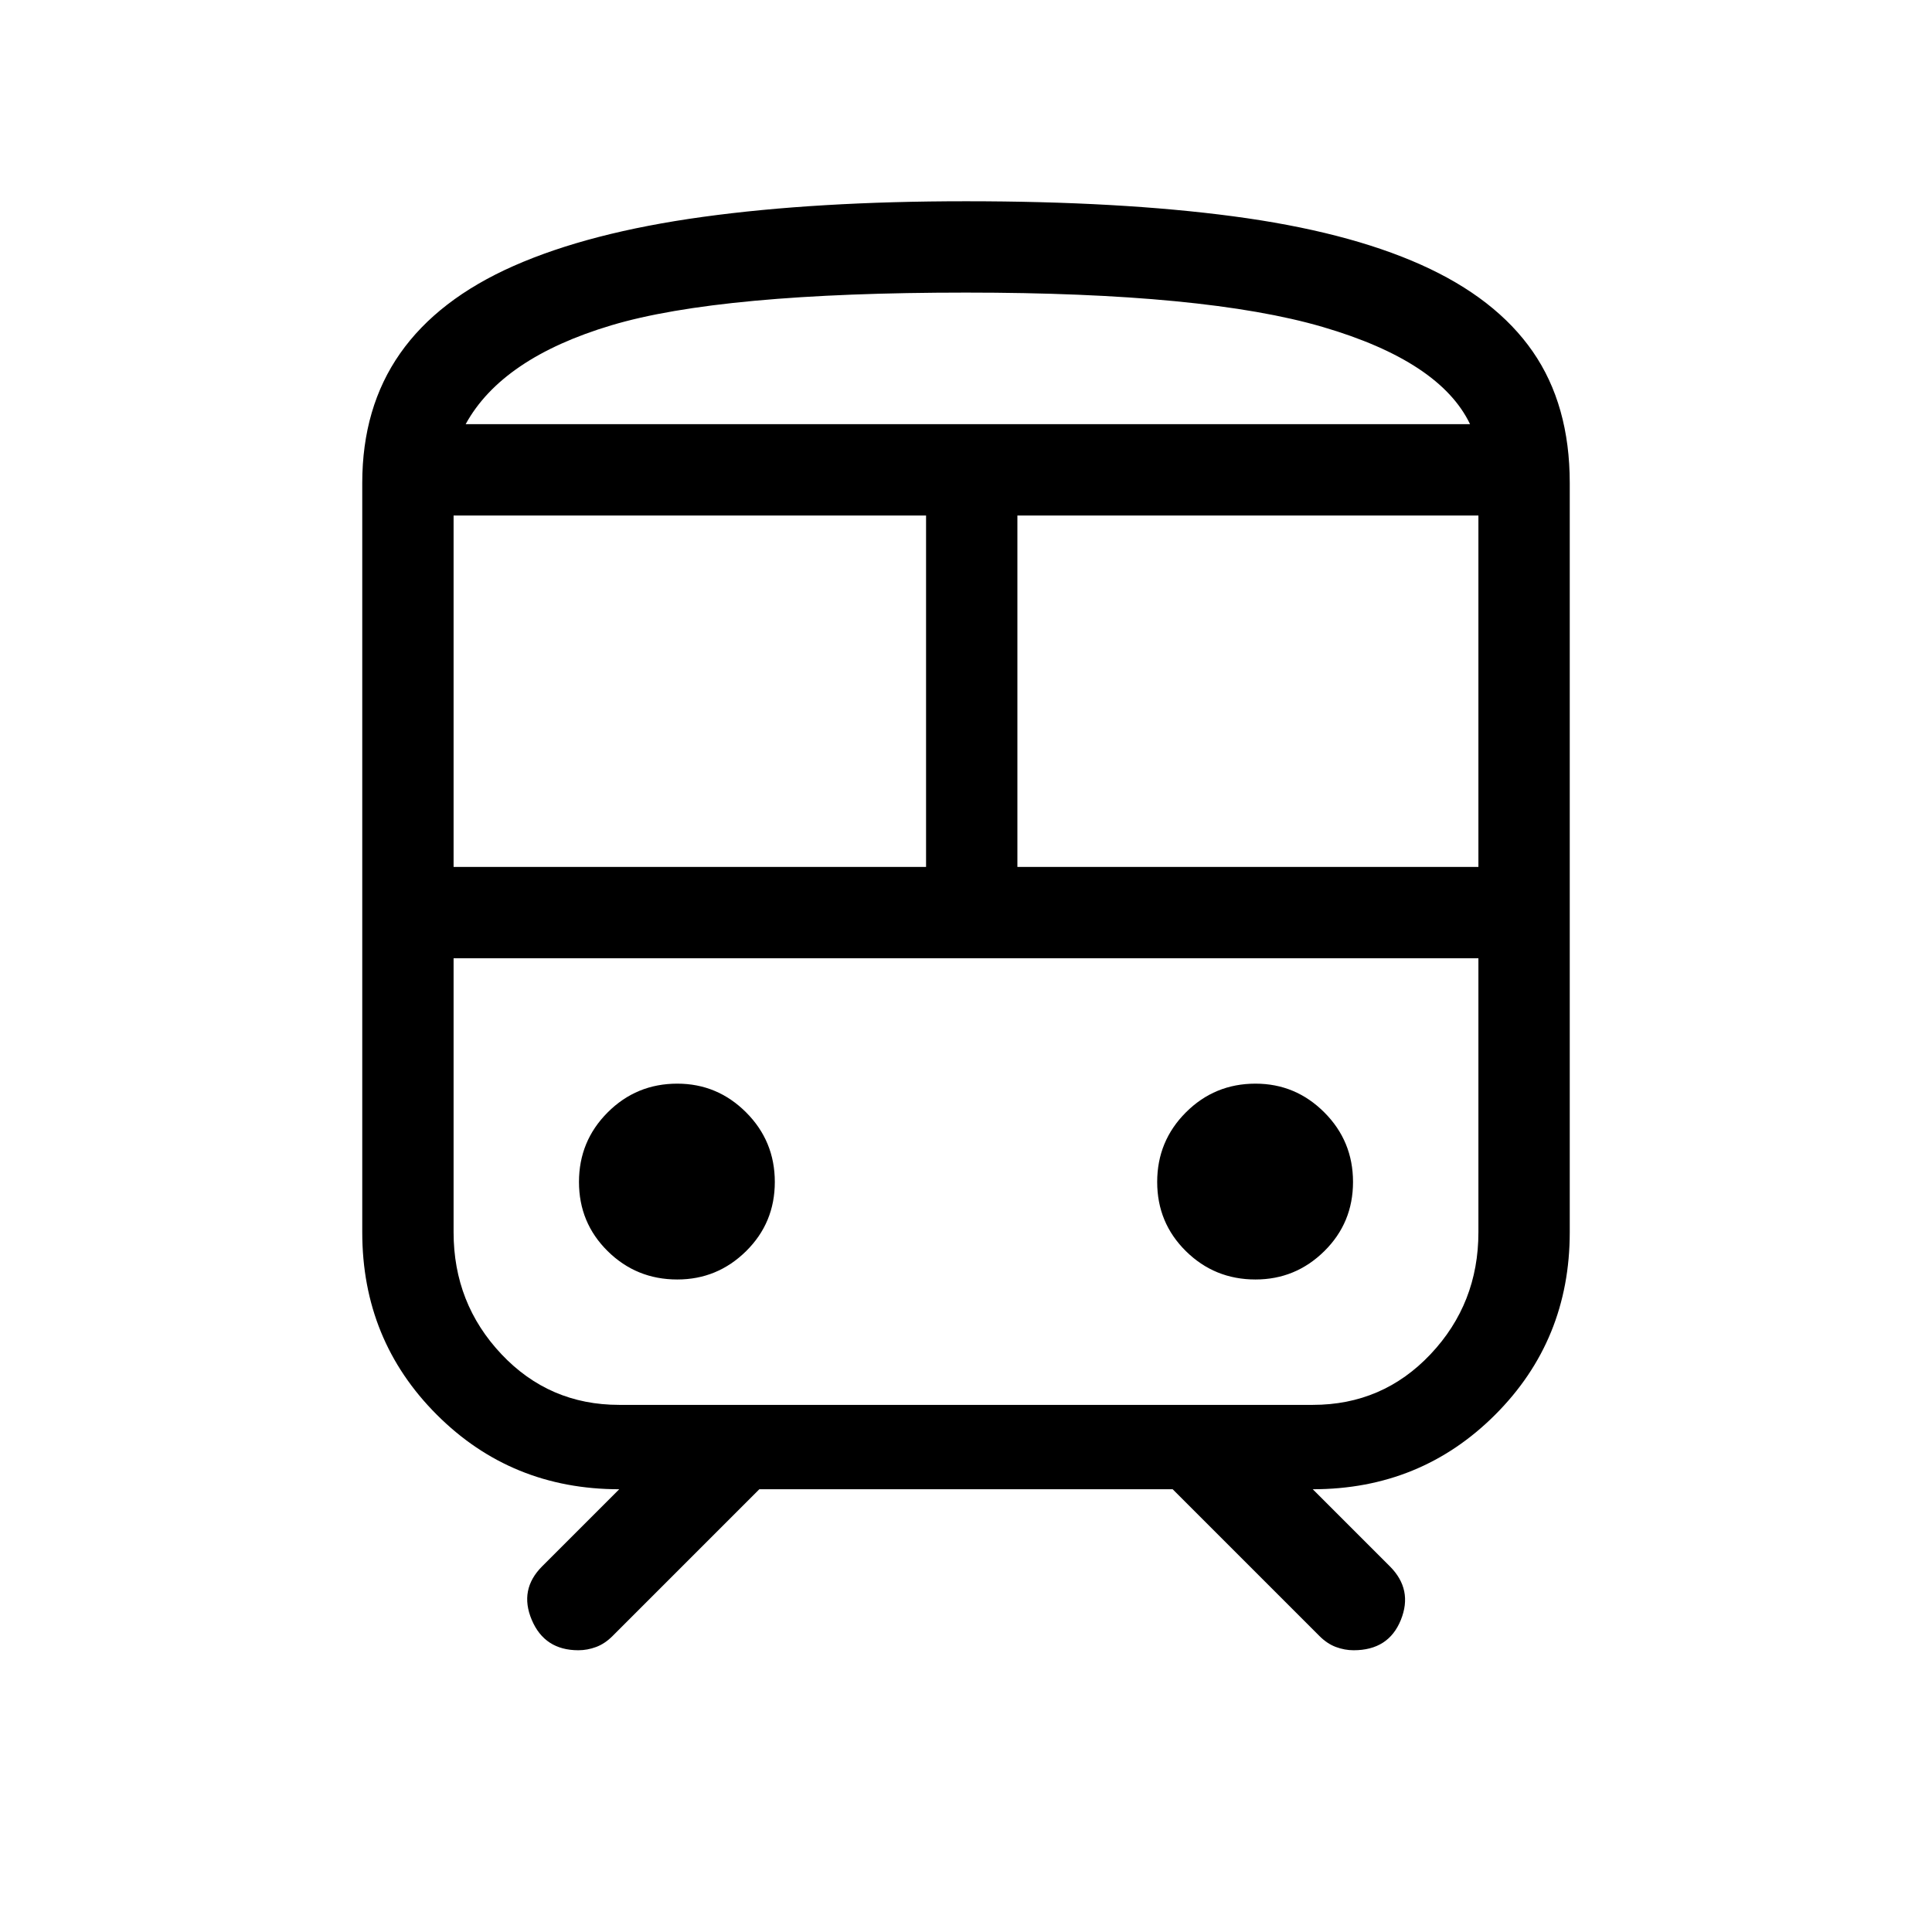 <svg xmlns="http://www.w3.org/2000/svg" height="48" viewBox="0 -960 960 960" width="48"><path d="M180.001-347.693V-720q0-37.538 18.808-64.384 18.808-26.846 56.385-43.461 37.576-16.615 94.038-24.384 56.461-7.77 130.768-7.77 76.384 0 132.653 7.462 56.269 7.461 93.423 24.076 37.153 16.616 55.538 43.154 18.385 26.538 18.385 65.307v372.307q0 53.615-37.039 90.653-37.038 37.039-90.653 37.039l38.309 38.308q11.538 11.538 5.461 26.615-6.077 15.077-23.461 15.077-4.461 0-8.807-1.616-4.346-1.615-8.193-5.461l-72.923-72.923H377.307l-72.923 72.923q-3.847 3.846-8.193 5.461-4.346 1.616-8.807 1.616-16.769 0-23.153-15.077-6.385-15.077 5.153-26.615l38.309-38.308q-53.615 0-90.653-37.039-37.039-37.038-37.039-90.653ZM480-814.615q-121.923 0-176.269 16.269-54.347 16.27-72.346 49.116h499.076q-14.922-31.231-73.23-48.308Q598.923-814.615 480-814.615ZM225.385-529.23h234.769v-174.616H225.385v174.616Zm426.922 45.384H225.385h509.23H652.307ZM505.538-529.23h229.077v-174.616H505.538v174.616ZM336.539-324.231q19.922 0 34.192-14.077Q385-352.385 385-372.693q0-20.307-14.269-34.576-14.27-14.269-34.192-14.269-20.308 0-34.577 14.269-14.269 14.269-14.269 34.576 0 20.308 14.269 34.385 14.269 14.077 34.577 14.077Zm287.307 0q19.923 0 34.192-14.077 14.269-14.077 14.269-34.385 0-20.307-14.269-34.576-14.269-14.269-34.192-14.269-20.307 0-34.577 14.269Q575-393 575-372.693q0 20.308 14.269 34.385 14.27 14.077 34.577 14.077Zm-316.153 62.307h344.614q34.769 0 58.539-25.192 23.769-25.192 23.769-60.577v-136.153h-509.23v136.153q0 35.385 23.769 60.577 23.77 25.192 58.539 25.192ZM480-749.23h250.461-499.076H480Z"/></svg>